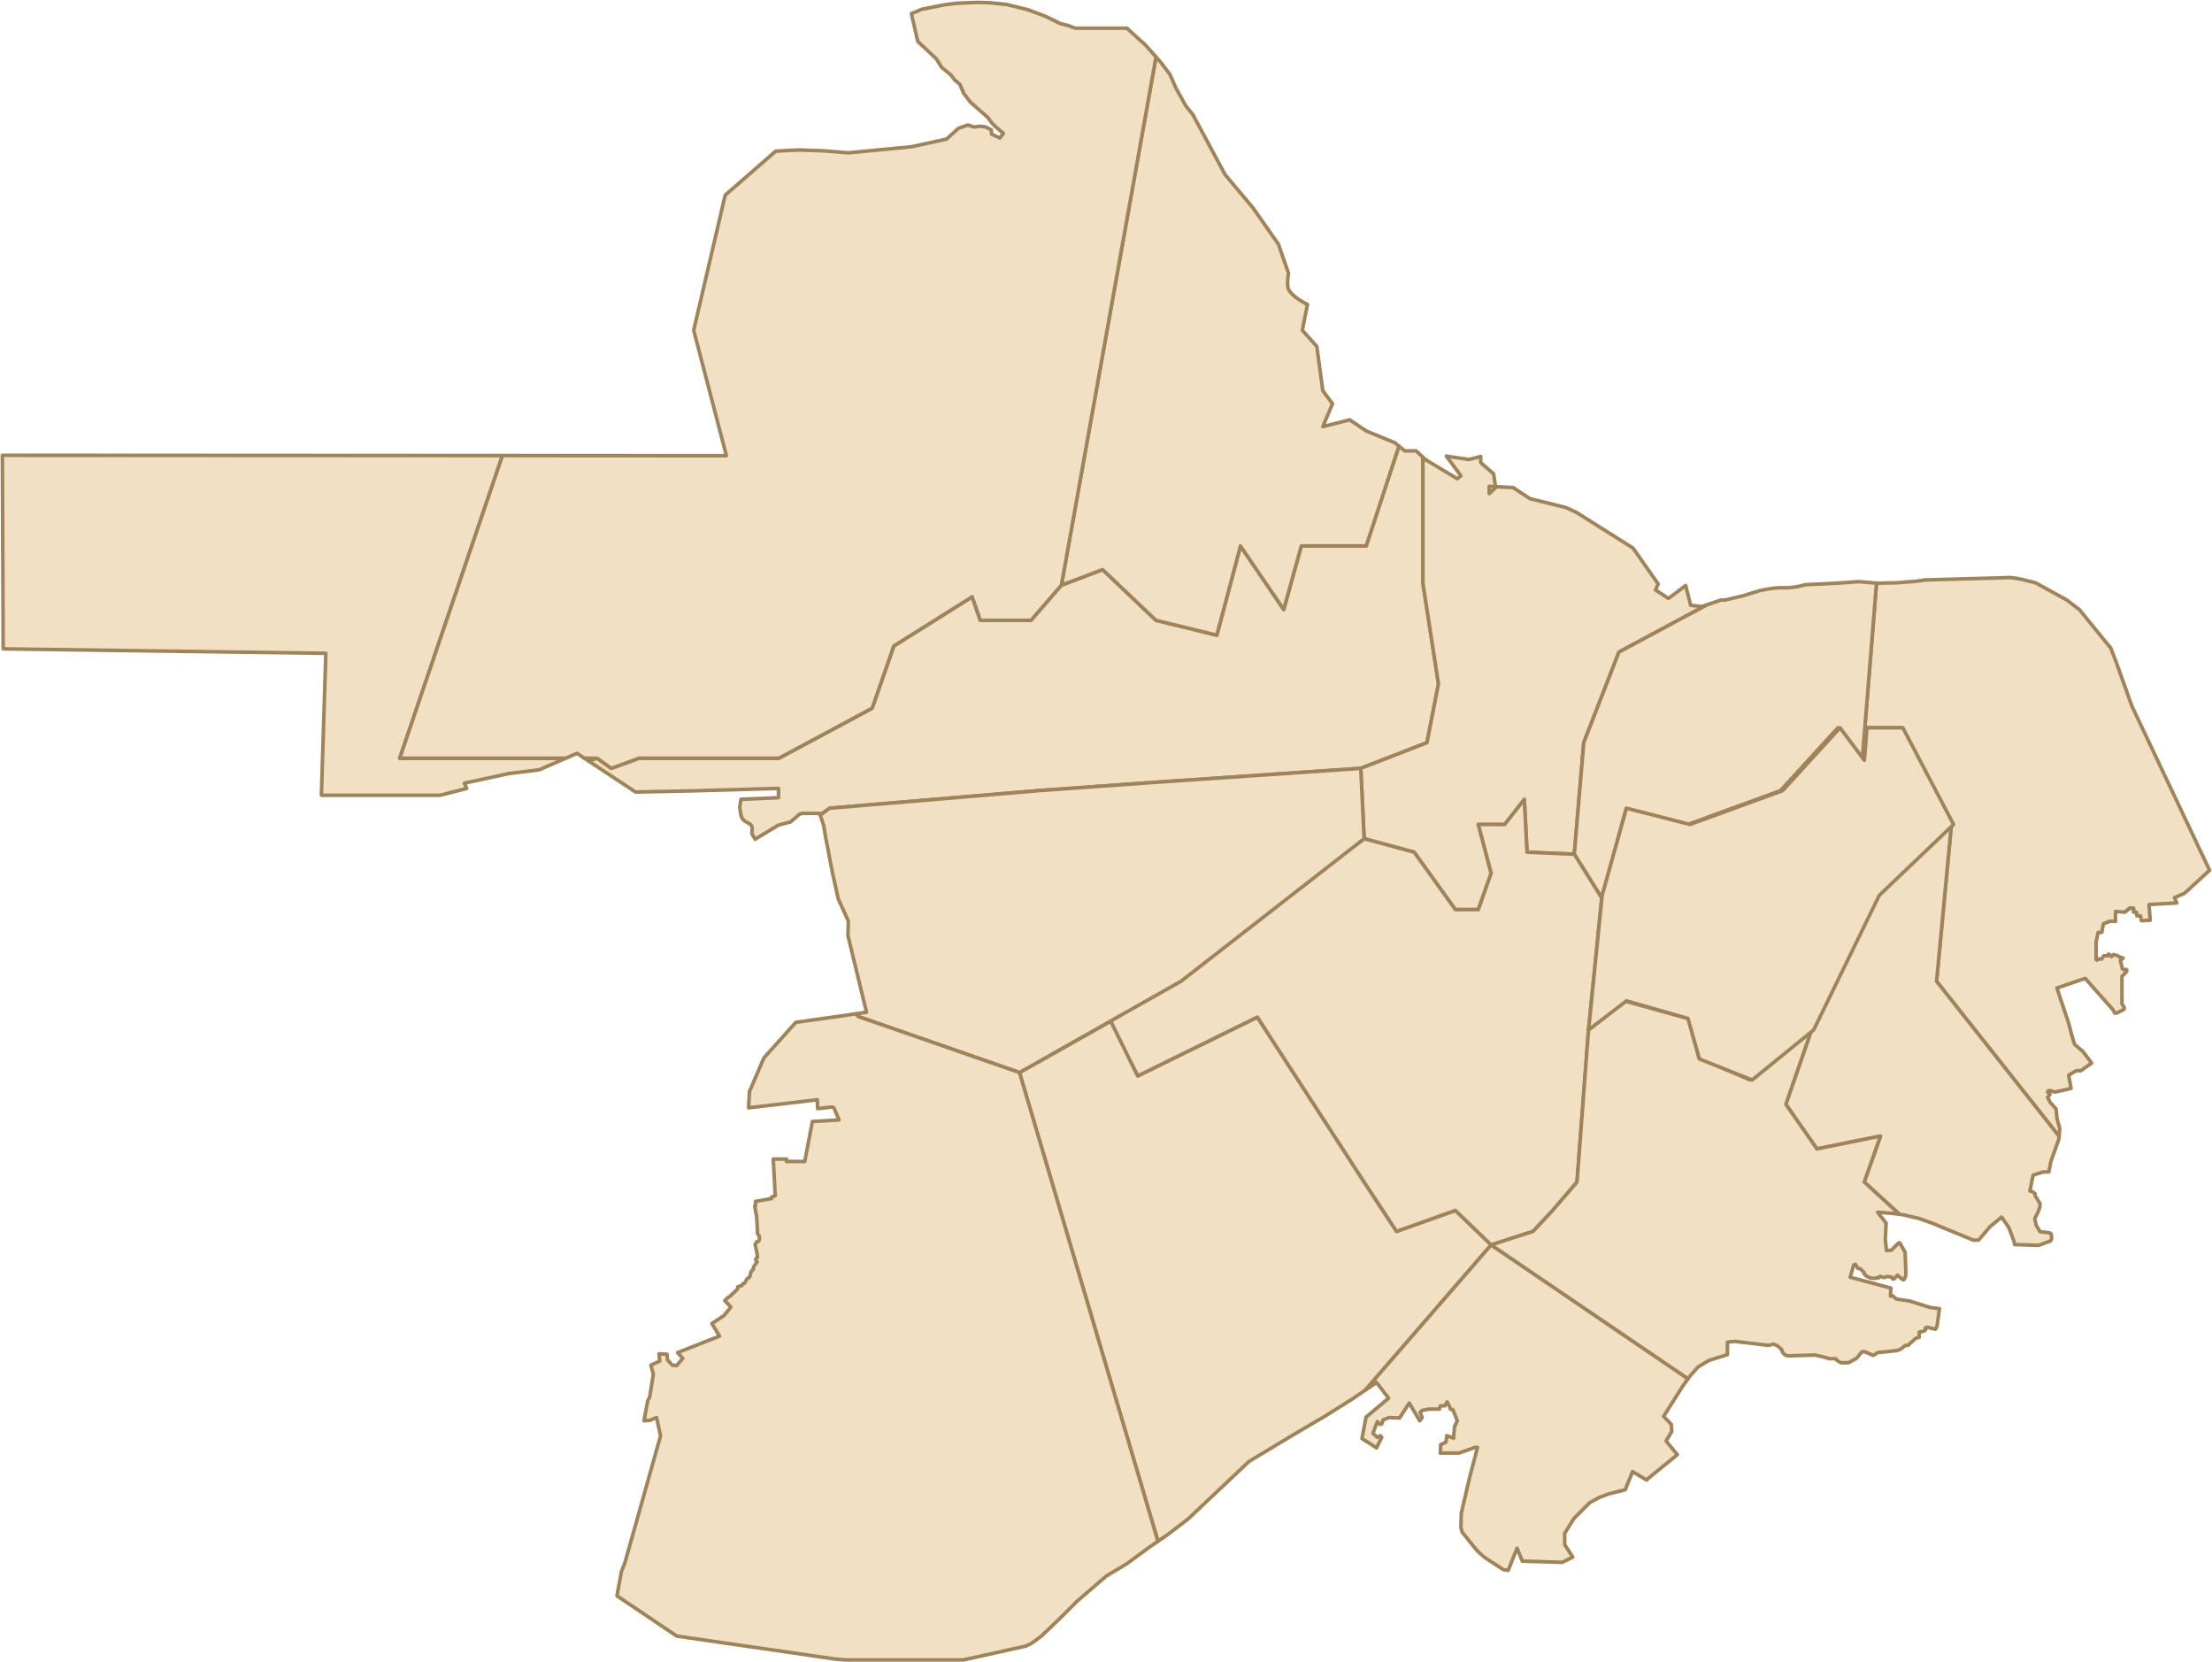 <svg width="1854" height="1393" viewBox="0 0 1854 1393" fill="none" xmlns="http://www.w3.org/2000/svg">
<path d="M1572.79 488.634L1563.02 609.879H1593.11L1635.59 690.879L1623.13 822.292L1725.88 952.238L1726.39 945.574L1724.02 937.125L1723.35 929.352L1718.27 923.607L1716.24 919.551L1718.27 917.186L1716.24 915.158L1716.58 914.144L1717.93 913.806L1722.33 915.158L1735.87 912.117L1733.84 900.964L1740.27 897.246H1743.99L1753.13 890.825L1745.69 881.025L1738.92 875.279L1737.9 872.238L1736.21 866.493L1733.84 857.368L1724.02 827.965L1747.72 819.854L1771.07 846.215L1772.42 848.919H1774.12L1780.21 845.877L1780.55 844.525L1778.52 841.146V818.165L1782.24 814.447L1782.58 812.757L1781.9 812.419H1779.87L1778.85 811.744L1777.16 804.646L1779.53 802.957L1779.19 802.619L1777.5 802.281L1774.12 800.591L1771.41 799.915L1769.72 801.605L1767.68 799.577H1767.01L1766.67 800.929H1763.28L1761.59 803.633H1758.89L1757.53 804.646L1756.85 803.971V789.438L1758.55 781.327H1761.59L1762.95 774.23L1768.7 771.865L1773.1 772.203V763.754L1780.88 764.43L1784.95 761.05H1788.33V764.43H1790.7L1791.04 767.471H1794.08L1794.76 771.527L1802.21 771.189L1801.19 758.008L1824.54 756.657L1822.51 752.263L1830.97 748.546L1851.96 729.282L1786.72 591.396L1773.86 555.235L1769.13 543.068L1742.98 511.007L1732.49 502.896L1706.09 488.364L1693.9 485.323L1685.44 483.971L1613.35 485.998L1606.58 487.012L1589.66 488.364L1573.49 488.693L1572.79 488.634Z" fill="#F1E0C3" stroke="#9F835A" stroke-width="3" stroke-linejoin="round"/>
<path d="M421.137 381.758L335.063 635.368H474.213L451.798 645.131L426.753 648.172L389.185 656.283L391.216 660.677L368.878 666.422H269.374L273.097 547.461L2.677 543.744L2 381.525L421.137 381.758Z" fill="#F1E0C3"/>
<path d="M493.274 637.662L489.804 635.368H500.462L493.274 637.662Z" fill="#F1E0C3"/>
<path d="M421.137 381.758L335.063 635.368H474.213L451.798 645.131L426.753 648.172L389.185 656.283L391.216 660.677L368.878 666.422H269.374L273.097 547.461L2.677 543.744L2 381.525L421.137 381.758Z" stroke="#9F835A" stroke-width="3" stroke-linejoin="round"/>
<path d="M493.274 637.662L489.804 635.368H500.462L493.274 637.662Z" stroke="#9F835A" stroke-width="3" stroke-linejoin="round"/>
<path d="M493.273 637.662L532.687 663.718L581.423 662.704L652.497 660.677V668.45L621.022 669.801L620.006 676.561L620.684 680.954L621.361 684.334L622.714 686.699L624.745 688.389L628.468 690.417L629.822 691.769L630.499 693.796L630.16 698.528L632.868 703.259L652.498 691.431L662.651 688.727L670.097 682.306L672.128 681.63H687.02L687.493 683.047L695.314 677.284L870.342 662.557L965.503 655.76L1140.53 643.864L1196.04 622.34L1205.67 573.06L1192.64 488.662V383.196L1186.91 377.807H1177.31L1172.51 373.848L1145.06 457.508H1090.69L1075.96 510.753L1039.71 457.508L1019.88 532.277L968.902 519.815L924.154 477.333L889.601 490.361L864.112 519.815H821.629L814.832 500.096L749.126 541.34L731 593.452L652.832 635.368H535.58L512.356 643.864L500.461 635.368L493.273 637.662Z" fill="#F1E0C3" stroke="#9F835A" stroke-width="3" stroke-linejoin="round"/>
<path fill-rule="evenodd" clip-rule="evenodd" d="M1430.68 506.836L1426.53 508.259L1417.05 507.245L1412.85 490.612L1398.44 501.5L1387.61 494.403L1389.8 489.332L1368.68 459.258L1321.27 429.366L1312.47 425.31L1282.35 417.875L1268.2 408.572L1253.47 407.819L1251.89 397.081L1241.06 387.619V382.549L1231.24 385.042L1212.29 382.239L1224.48 398.771L1221.43 401.137L1194.59 385.031L1192.64 383.196V488.662L1205.67 573.06L1196.04 622.34L1140.53 643.865L1143.36 702.826L1185.28 714.102L1219.83 762.249H1239.09L1249.85 731.662L1239.09 690.879H1261.18L1277.61 669.921L1279.87 714.102L1319.52 715.802L1327.45 622.34L1356.91 546.438L1430.68 506.836ZM1253.47 407.819L1248.17 407.548V413.641L1253.58 408.572L1253.47 407.819Z" fill="#F1E0C3"/>
<path d="M1253.47 407.819L1268.2 408.572L1282.35 417.875L1312.47 425.31L1321.27 429.366L1368.68 459.258L1389.8 489.332L1387.61 494.403L1398.44 501.5L1412.85 490.612L1417.05 507.245L1426.53 508.259L1430.68 506.836L1356.91 546.438L1327.45 622.34L1319.52 715.802L1279.87 714.102L1277.61 669.921L1261.18 690.879H1239.09L1249.85 731.662L1239.09 762.249H1219.83L1185.28 714.102L1143.36 702.826L1140.53 643.865L1196.04 622.34L1205.67 573.06L1192.64 488.662V383.196L1194.59 385.031L1221.43 401.137L1224.48 398.771L1212.29 382.239L1231.24 385.042L1241.06 382.549V387.619L1251.89 397.081L1253.47 407.819ZM1253.47 407.819L1248.17 407.548V413.641L1253.58 408.572L1253.47 407.819Z" stroke="#9F835A" stroke-width="3" stroke-linejoin="round"/>
<path d="M1572.79 488.633L1558.13 487.412L1539.57 488.692L1513.33 489.972C1513.33 489.972 1502.55 493.063 1494.77 492.531C1487.42 492.029 1474.59 495.028 1474.59 495.028L1460.37 499.422L1445.82 502.801L1442.44 502.802L1430.68 506.836L1356.91 546.438L1327.45 622.34L1319.52 715.802L1342.5 752.5L1363 677.5L1414.68 690.879L1492.29 662.557L1540.43 609.879L1560.82 637.067L1572.79 488.633Z" fill="#F1E0C3" stroke="#9F835A" stroke-width="3" stroke-linejoin="round"/>
<path d="M970.536 1291.59L978.424 1286.17L995.684 1272.99L1046.79 1224.73L1084.36 1202.08L1109.74 1187.21L1133.43 1172.34L1144.3 1164.93L1249.85 1043.2L1219.83 1014.31L1170.55 1031.87L1143.36 990.522L1053.87 852.312L953.608 901.592L934.916 863.074L930.951 855.711L854.482 898.76L970.536 1291.59Z" fill="#F1E0C3" stroke="#9F835A" stroke-width="3" stroke-linejoin="round"/>
<path d="M1414.82 1155.36L1249.85 1043.2L1144.29 1164.93L1153.74 1158.49L1163.89 1171.67L1144.94 1187.55L1141.55 1205.46L1153.74 1213.23L1158.14 1204.45L1156.78 1203.1L1154.42 1204.45L1150.69 1201.07L1154.42 1191.27L1156.45 1193.63L1158.14 1193.29L1159.15 1189.91L1164.23 1187.89L1173.03 1188.23L1181.15 1175.72L1189.95 1190.59L1191.98 1187.89L1190.29 1183.49L1192.32 1181.8L1197.74 1180.79H1206.54L1207.21 1178.09H1210.94L1212.97 1174.71L1216.01 1181.13H1217.71L1221.43 1190.59L1219.06 1195.66L1218.38 1205.12L1212.63 1203.1L1211.95 1208.5L1207.55 1210.53L1207.21 1217.63H1222.78L1236.32 1212.9H1238.35L1231.24 1240.27L1224.81 1267.98L1224.47 1279.81L1225.49 1283.87L1234.97 1295.7L1238.69 1300.09L1244.44 1305.16L1260.01 1315.3L1264.07 1315.97L1271.52 1297.39L1275.92 1308.2L1309.43 1309.21L1318.22 1304.82L1311.46 1294.34V1284.88L1319.24 1272.38L1332.44 1259.2L1340.56 1254.8L1348.69 1251.76L1362.22 1248.38L1368.32 1233.17L1380.16 1240.27L1381.85 1238.58L1405.88 1218.98L1396.41 1207.49L1401.14 1199.72L1400.81 1193.63L1394.38 1186.87L1410.62 1161.19L1414.82 1155.36Z" fill="#F1E0C3"/>
<path d="M1788.33 761.049L1784.95 761.049L1780.88 764.429M1249.85 1043.2L1414.82 1155.36L1410.62 1161.19L1394.38 1186.87L1400.81 1193.63L1401.14 1199.72L1396.41 1207.49L1405.88 1218.98L1381.85 1238.58L1380.16 1240.27L1368.32 1233.17L1362.22 1248.38L1348.69 1251.76L1340.56 1254.8L1332.44 1259.2L1319.24 1272.38L1311.46 1284.88V1294.34L1318.22 1304.82L1309.43 1309.21L1275.92 1308.2L1271.52 1297.39L1264.07 1315.97L1260.01 1315.3L1244.44 1305.16L1238.69 1300.09L1234.97 1295.7L1225.49 1283.87L1224.47 1279.81L1224.81 1267.98L1231.24 1240.27L1238.35 1212.9H1236.32L1222.78 1217.63H1207.21L1207.55 1210.53L1211.95 1208.5L1212.63 1203.1L1218.38 1205.12L1219.06 1195.66L1221.43 1190.59L1217.71 1181.13H1216.01L1212.97 1174.71L1210.94 1178.09H1207.21L1206.54 1180.79H1197.74L1192.32 1181.8L1190.29 1183.49L1191.98 1187.89L1189.95 1190.59L1181.15 1175.72L1173.03 1188.23L1164.23 1187.89L1159.15 1189.91L1158.14 1193.29L1156.45 1193.63L1154.42 1191.27L1150.69 1201.07L1154.42 1204.45L1156.78 1203.1L1158.14 1204.45L1153.74 1213.23L1141.55 1205.46L1144.94 1187.55L1163.89 1171.67L1153.74 1158.49L1144.29 1164.93L1249.85 1043.2Z" stroke="#9F835A" stroke-width="3" stroke-linejoin="round"/>
<path d="M1284.97 1031.87L1249.85 1043.2L1219.83 1014.31L1170.55 1031.87L1143.36 990.522L1053.87 852.312L953.609 901.592L930.951 855.711L1143.36 702.826L1185.28 714.102L1219.83 762.249H1239.09L1249.85 731.662L1239.09 690.878H1261.18L1277.61 669.92L1279.87 714.102L1319.52 715.802L1342.5 752.5L1331.42 863.074L1321.79 990.522L1301.4 1014.31L1284.97 1031.87Z" fill="#F1E0C3" stroke="#9F835A" stroke-width="3" stroke-linejoin="round"/>
<path d="M1592.05 1017.55L1594.74 1017.9L1607.94 1020.94L1619.44 1024.99L1653.97 1039.19H1658.37L1667.84 1028.04L1677.66 1019.92L1683.75 1028.71L1688.15 1040.54L1688.49 1042.91L1708.8 1043.58L1718.61 1039.86L1719.63 1038.17L1719.29 1034.12L1717.93 1033.1L1709.81 1032.09L1706.76 1027.02L1705.41 1021.28L1708.12 1015.87L1709.81 1011.48V1008.43L1705.75 1002.01V1000.32L1703.38 998.633L1701.35 997.957L1704.06 984.777L1712.52 982.073H1717.26L1718.95 973.286L1725.72 954.361L1725.88 952.238L1623.13 822.292L1635.59 690.879L1573.29 750.354L1518.34 863.075L1496.82 925.382L1522.87 962.767L1576.12 952.005L1562.52 990.522L1592.05 1017.55Z" fill="#F1E0C3" stroke="#9F835A" stroke-width="3" stroke-linejoin="round"/>
<path d="M1592.05 1017.55L1562.52 990.522L1576.12 952.004L1522.87 962.767L1496.82 925.382L1518.34 863.074L1466.8 904.99L1424 886.5L1415 853.5L1361.44 838.718L1331.42 863.074L1321.79 990.522L1301.4 1014.31L1284.97 1031.87L1249.85 1043.2L1414.82 1155.36L1416.71 1152.74L1423.48 1145.31L1432.62 1139.9L1447.85 1135.17V1124.69L1453.94 1124.01L1482.03 1127.39L1486.77 1126.38L1490.16 1128.07L1493.2 1130.77L1494.22 1133.48L1495.57 1134.83L1496.92 1135.84L1499.63 1136.18L1521.29 1135.5L1528.74 1137.19L1533.14 1138.55H1538.55L1539.57 1139.9L1542.95 1141.93H1549.38L1556.15 1138.21L1560.55 1132.8H1563.26L1570.03 1135.84L1573.75 1133.48L1589.66 1131.79L1592.71 1130.77L1597.11 1127.39H1599.14L1605.91 1121.31L1608.61 1120.63V1116.24L1612.34 1115.56L1614.03 1114.21L1613.69 1112.86L1615.38 1112.19L1622.15 1113.88L1623.5 1111.51L1625.54 1096.64L1617.75 1095.63L1600.49 1090.22L1589.32 1088.53L1586.28 1085.82L1584.58 1086.16V1083.46L1584.92 1079.4L1550.74 1070.28L1553.78 1059.8L1555.14 1059.46L1557.17 1062.84L1559.2 1063.18L1562.25 1066.22V1067.24L1564.28 1069.27L1567.66 1070.95L1572.06 1071.29L1573.08 1070.62L1574.43 1070.95L1575.78 1069.6L1579.17 1070.62L1581.54 1069.6L1585.6 1070.28L1586.61 1071.97L1587.97 1071.29L1590.34 1068.59L1594.74 1072.31H1595.75L1596.43 1071.29L1597.11 1069.6L1597.44 1066.9L1596.77 1049.33L1592.37 1041.55H1591.35L1585.26 1047.64L1581.2 1047.97L1580.18 1038.85L1580.86 1024.99L1573.75 1015.87L1575.11 1015.87L1586.95 1016.88L1592.05 1017.55Z" fill="#F1E0C3" stroke="#9F835A" stroke-width="3" stroke-linejoin="round"/>
<path d="M1172.51 373.848L1168.99 370.953L1145.31 361.248L1131.23 351.785L1108.73 357.53L1116.85 338.319L1108.73 327.452L1103.71 290.328L1091.55 276.758L1095.87 255.134C1095.87 255.134 1083.14 249.134 1079.96 242.336C1078.28 238.754 1079.96 228.899 1079.96 228.899L1071.5 204.583L1049.95 173.869L1026.82 146.354L999.746 95.952L993.992 88.855L985.87 74.323L980.454 62.156L973.009 52.355L968.906 47.72L889.602 490.361L924.154 477.333L968.902 519.816L1019.88 532.277L1039.71 457.508L1075.96 510.753L1090.69 457.508H1145.06L1172.51 373.848Z" fill="#F1E0C3" stroke="#9F835A" stroke-width="3" stroke-linejoin="round"/>
<path d="M687.492 683.047L690.403 691.768L691.757 700.217L697.511 730.295L702.588 753.276L711.049 771.864L710.71 784.03L726.279 848.242L717.676 849.505L719.104 851.745L854.482 898.759L989.859 822.291L1143.36 702.825L1140.53 643.864L965.503 655.759L870.342 662.556L695.314 677.284L687.492 683.047Z" fill="#F1E0C3" stroke="#9F835A" stroke-width="3" stroke-linejoin="round"/>
<path d="M489.805 635.368H500.463L512.358 643.865L535.582 635.368H652.834L731.002 593.452L749.128 541.34L814.834 500.096L821.631 519.815H864.114L889.603 490.361L968.907 47.72L960.149 37.823L944.58 23.629L901.259 23.629L894.828 21.263L889.075 19.912L875.875 13.491L861.322 8.083L843.384 3.69L829.846 2.338L819.693 2L802.432 2.676L791.601 4.028L772.648 7.745L763.849 11.463L769.264 34.782L784.833 49.314L789.232 56.411L797.017 62.832L800.063 66.887L804.463 70.605L807.847 78.378L813.601 85.813L827.815 98.317L830.523 102.035L833.569 105.415L841.015 111.836L837.969 115.553L831.2 112.512L830.862 108.794L826.123 106.428L822.062 105.752L816.308 106.428L811.232 104.739L803.447 107.442L793.294 116.567L763.849 122.988L711.051 128.058L690.067 126.368L670.437 125.692L661.299 126.03L650.13 126.706L607.824 163.543L581.425 276.758L608.839 381.863L421.138 381.758L335.064 635.368H474.215L483.614 631.274L489.805 635.368Z" fill="#F1E0C3" stroke="#9F835A" stroke-width="3" stroke-linejoin="round"/>
<path d="M1564.81 609.878L1562.62 637.067L1542.23 609.878L1494.08 662.557L1416.48 690.878L1363.23 677.284L1342.84 750.354L1331.5 863L1363.23 838.717L1414.78 853.445L1424.41 887.431L1468.59 904.99L1520.13 863.074L1575.08 750.354L1637.39 690.878L1594.9 609.878H1564.81Z" fill="#F1E0C3" stroke="#9F835A" stroke-width="3" stroke-linejoin="round"/>
<path d="M717.675 849.506L703.264 851.622L667.05 856.692L640.312 886.432L628.128 914.82L627.451 928.338L684.988 921.579L685.326 929.014L697.172 927.662L698.526 928L699.202 929.014L703.264 938.477L680.926 939.829L674.496 973.286H659.266V971.259H648.097L649.789 1002.01L646.743 1003.03V1004.38L633.205 1006.74V1010.46L632.528 1010.8L634.22 1019.59L634.897 1032.09V1033.78L636.251 1035.47L636.59 1038.17L635.913 1040.2L634.22 1040.54L633.882 1041.55L632.867 1042.57L634.559 1050.68L634.897 1053.72L633.543 1054.73V1056.09L634.559 1057.44L632.867 1059.8L631.513 1061.83V1063.52L629.482 1065.55L628.467 1069.94L626.098 1071.63L624.067 1075.35L622.713 1075.69L621.698 1077.38L620.006 1077.71L618.313 1078.39V1080.08L611.544 1086.5L609.852 1087.52L607.483 1089.88L612.56 1095.29L606.806 1102.39L596.653 1109.14L603.083 1119.62L567.884 1133.48L572.284 1138.21L567.208 1144.29L563.485 1143.95L559.423 1139.56L559.085 1134.83L552.316 1134.49L552.993 1140.57L545.547 1143.95L547.578 1151.73L544.532 1170.65L542.839 1174.03L539.793 1190.59L544.532 1190.25L550.285 1187.89L553.67 1203.1L523.886 1309.22L520.84 1316.99L517.117 1337.27L567.208 1370.99L700.556 1390.32L709.017 1391H807.373L859.627 1379.44L864.027 1377.42L867.411 1375.05L872.827 1370.99L888.395 1356.12L902.61 1341.93L927.317 1320.64L944.239 1310.5L963.192 1296.64L970.535 1291.59L854.481 898.76L719.104 851.746L717.675 849.506Z" fill="#F1E0C3" stroke="#9F835A" stroke-width="3" stroke-linejoin="round"/>
</svg>
